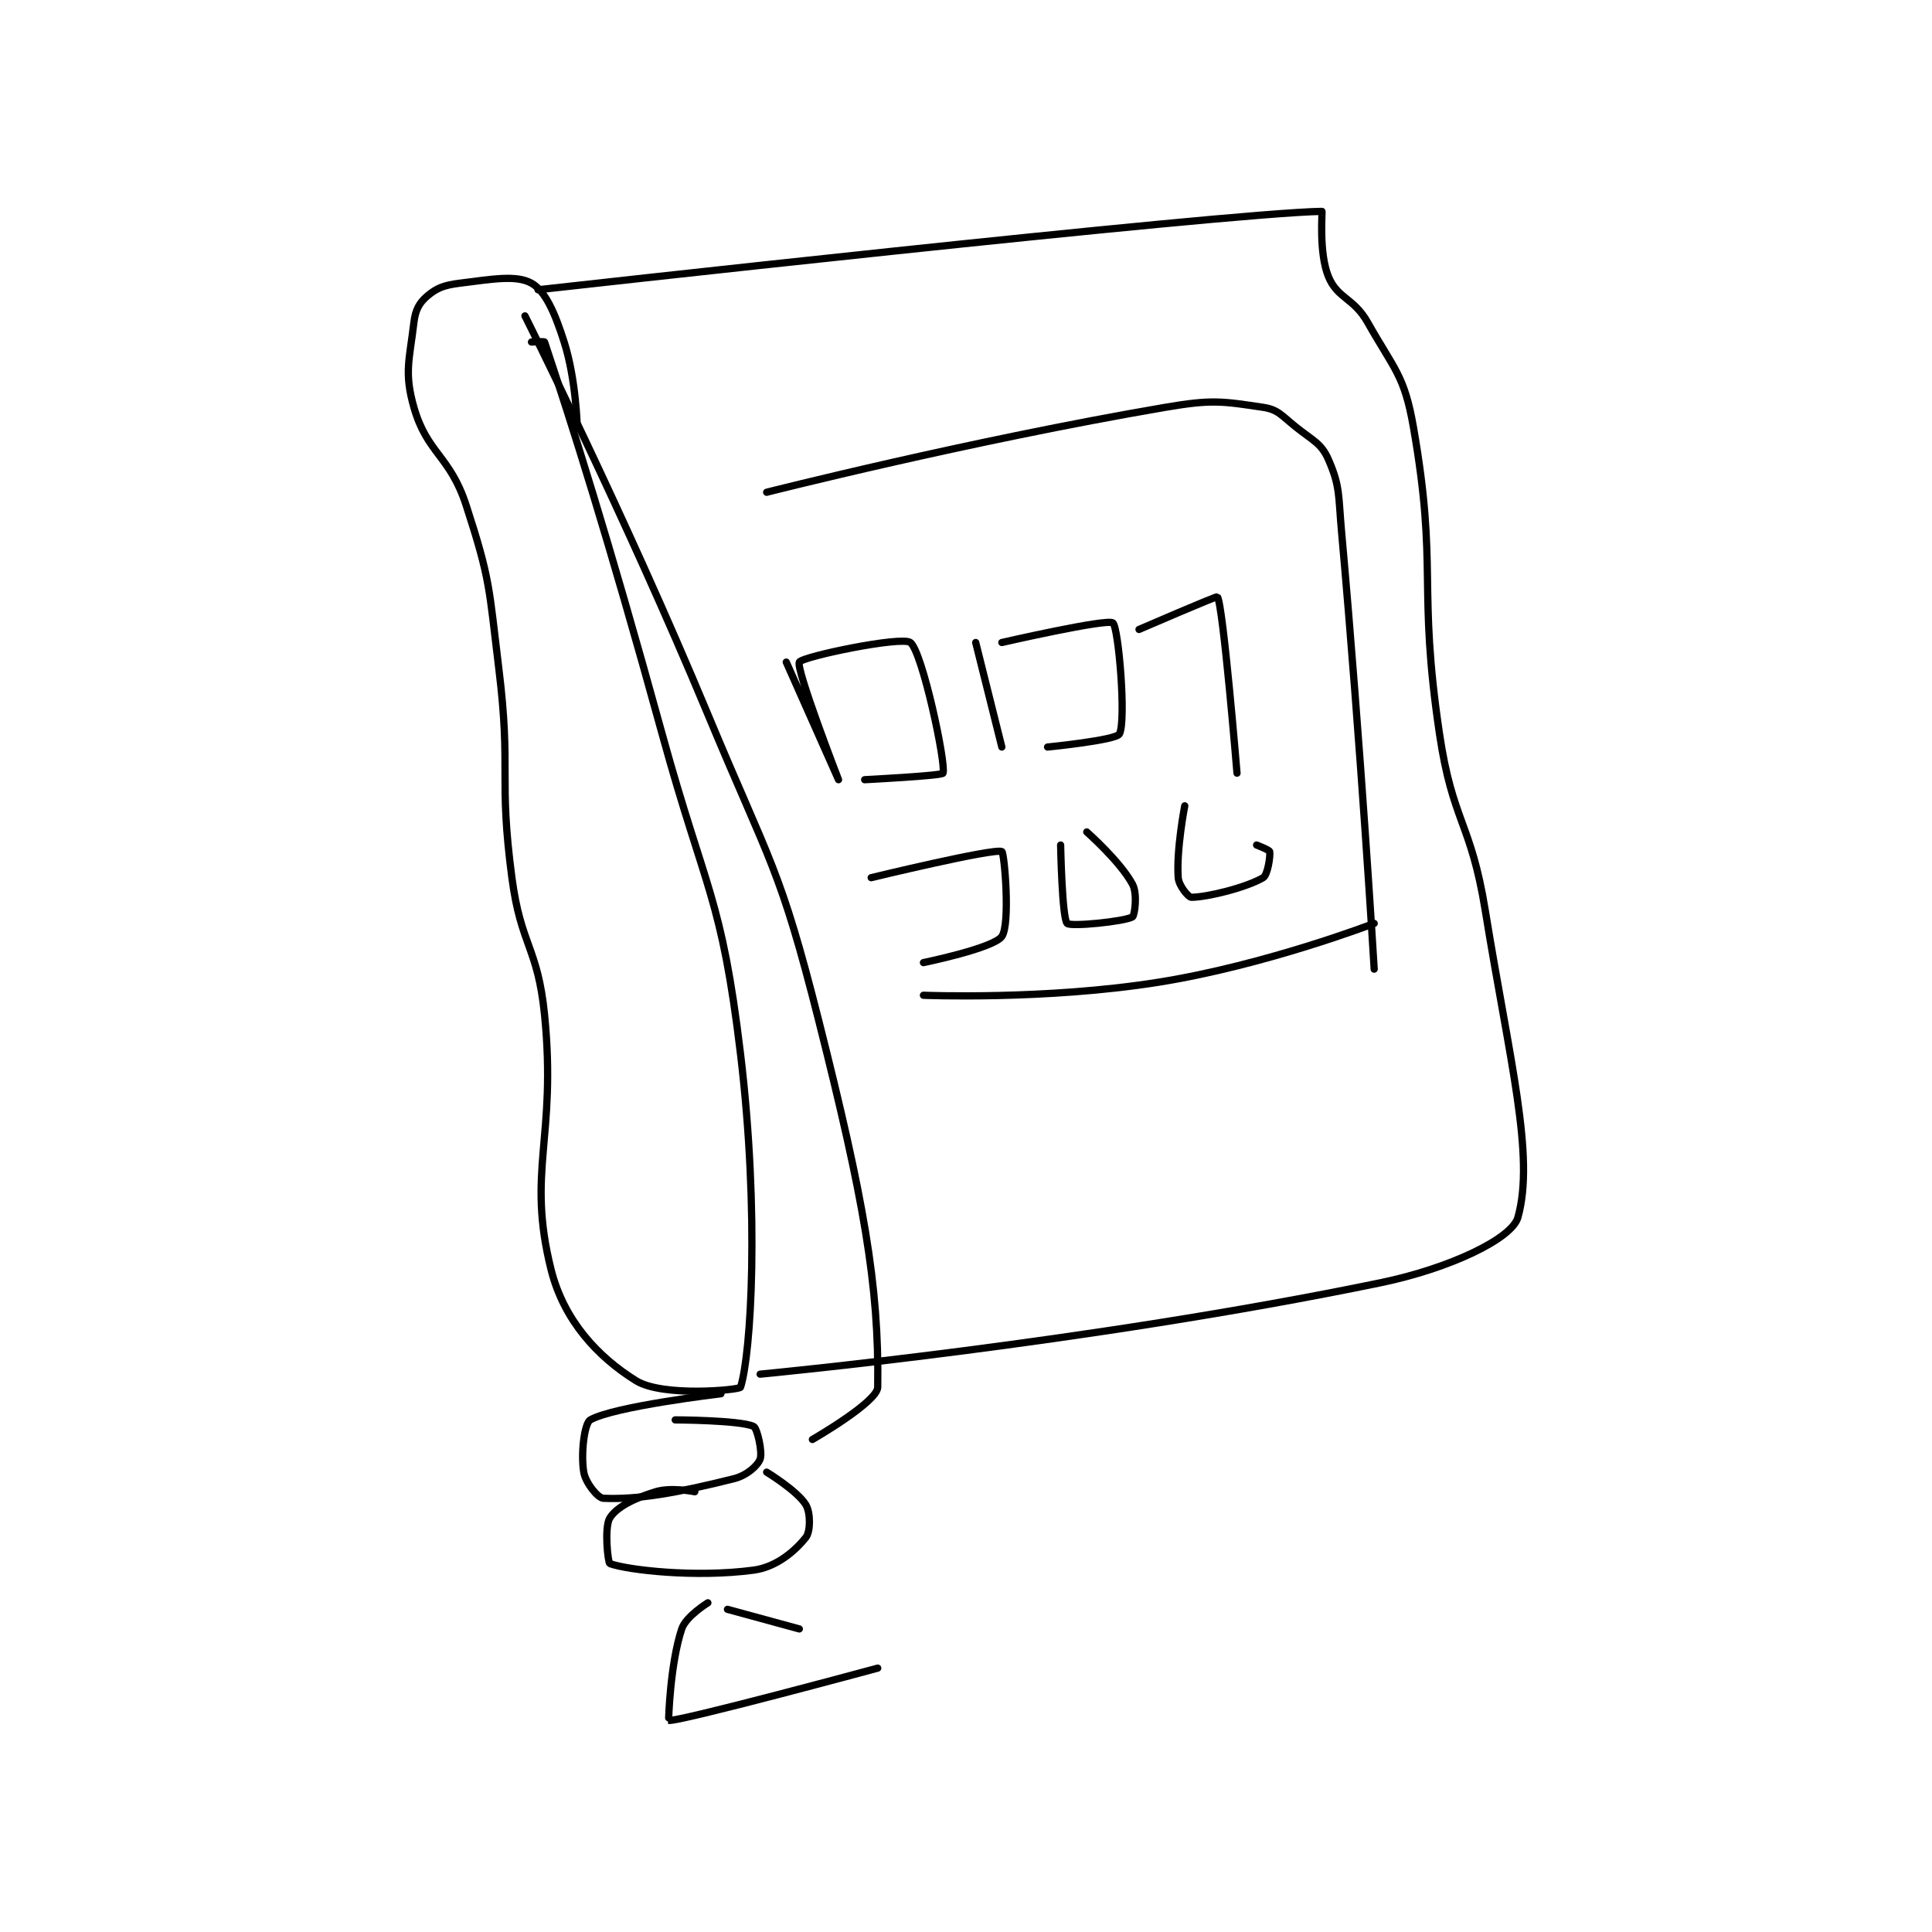 <?xml version="1.0" encoding="utf-8"?>
<!DOCTYPE svg PUBLIC "-//W3C//DTD SVG 1.1//EN" "http://www.w3.org/Graphics/SVG/1.1/DTD/svg11.dtd">
<svg viewBox="0 0 800 800" preserveAspectRatio="xMinYMin meet" xmlns="http://www.w3.org/2000/svg" version="1.1">
<g fill="none" stroke="black" stroke-linecap="round" stroke-linejoin="round" stroke-width="1.109">
<g transform="translate(171.389,87.52) scale(2.705) translate(-100,-177)">
<path id="0" d="M119 189 C119 189 223.979 177.248 239 177 C239.104 176.998 238.482 183.313 240 187 C241.381 190.354 243.87 190.232 246 194 C250.09 201.237 251.618 202.082 253 210 C256.829 231.93 253.588 234.047 257 257 C259.01 270.523 261.801 270.442 264 284 C267.736 307.04 271.631 321.626 269 331 C268.083 334.268 258.579 338.811 248 341 C203.108 350.288 153 355 153 355 "/>
<path id="1" d="M157 246 C157 246 165 264 165 264 C165 264 158.444 247.061 159 246 C159.446 245.149 174.684 241.983 176 243 C177.834 244.417 181.484 261.549 181 263 C180.868 263.396 169 264 169 264 "/>
<path id="2" d="M186 243 L190 259 "/>
<path id="3" d="M190 243 C190 243 206.107 239.305 207 240 C207.866 240.674 209.066 254.974 208 257 C207.496 257.958 197 259 197 259 "/>
<path id="4" d="M211 241 C211 241 222.904 235.859 223 236 C223.875 237.284 226 263 226 263 "/>
<path id="5" d="M170 279 C170 279 188.777 274.45 190 275 C190.393 275.177 191.326 286.121 190 288 C188.728 289.803 178 292 178 292 "/>
<path id="6" d="M199 274 C199 274 199.214 285.214 200 286 C200.544 286.544 208.822 285.707 210 285 C210.333 284.8 210.801 281.488 210 280 C208.114 276.497 203 272 203 272 "/>
<path id="7" d="M218 268 C218 268 216.693 274.701 217 279 C217.088 280.236 218.567 282 219 282 C221.382 282 227.363 280.538 230 279 C230.69 278.598 231.135 275.676 231 275 C230.95 274.751 229 274 229 274 "/>
<path id="8" d="M118 197 C118 197 119.959 196.876 120 197 C124.102 209.305 129.702 226.85 138 257 C144.682 281.278 147.102 281.846 150 306 C152.931 330.422 151.627 351.916 150 357 C149.869 357.411 138.112 358.552 134 356 C128.173 352.383 122.951 346.802 121 339 C117.219 323.878 121.894 318.941 120 300 C118.959 289.585 116.385 289.489 115 279 C112.936 263.376 114.933 262.739 113 247 C111.465 234.498 111.749 233.535 108 222 C105.522 214.375 102.022 214.078 100 207 C98.479 201.677 99.323 199.752 100 194 C100.221 192.126 100.806 191.024 102 190 C103.477 188.734 104.597 188.3 107 188 C112.035 187.371 115.695 186.703 118 188 C120.109 189.186 121.564 192.486 123 197 C124.849 202.812 125 210 125 210 "/>
<path id="9" d="M147 358 C147 358 130.638 359.921 127 362 C126.091 362.52 125.531 367.183 126 370 C126.27 371.618 128.139 373.963 129 374 C134.391 374.234 140.37 373.157 149 371 C150.975 370.506 152.621 369.01 153 368 C153.389 366.961 152.556 363.257 152 363 C149.906 362.034 140 362 140 362 "/>
<path id="10" d="M143 373 C143 373 139.391 372.264 137 373 C133.72 374.009 131.071 375.316 130 377 C129.113 378.394 129.693 383.888 130 384 C132.698 384.981 143.074 386.19 152 385 C155.538 384.528 158.373 382.034 160 380 C160.714 379.108 160.742 376.236 160 375 C158.724 372.874 154 370 154 370 "/>
<path id="11" d="M145 390 C145 390 141.648 392.056 141 394 C139.218 399.346 138.963 407.993 139 408 C140.417 408.283 171 400 171 400 "/>
<path id="12" d="M148 391 L159 394 "/>
<path id="13" d="M117 193 C117 193 132.145 223.149 145 254 C154.567 276.962 156.021 277.312 162 301 C168.793 327.912 171.243 341.442 171 357 C170.964 359.272 161 365 161 365 "/>
<path id="14" d="M154 220 C154 220 184.958 212.139 215 207 C222.128 205.781 223.673 206.051 230 207 C232.299 207.345 232.811 208.249 235 210 C237.663 212.13 238.905 212.496 240 215 C241.81 219.137 241.505 220.486 242 226 C244.986 259.27 247 293 247 293 "/>
<path id="15" d="M178 297 C178 297 196.68 297.761 214 295 C230.421 292.382 247 286 247 286 "/>
</g>
</g>
</svg>
